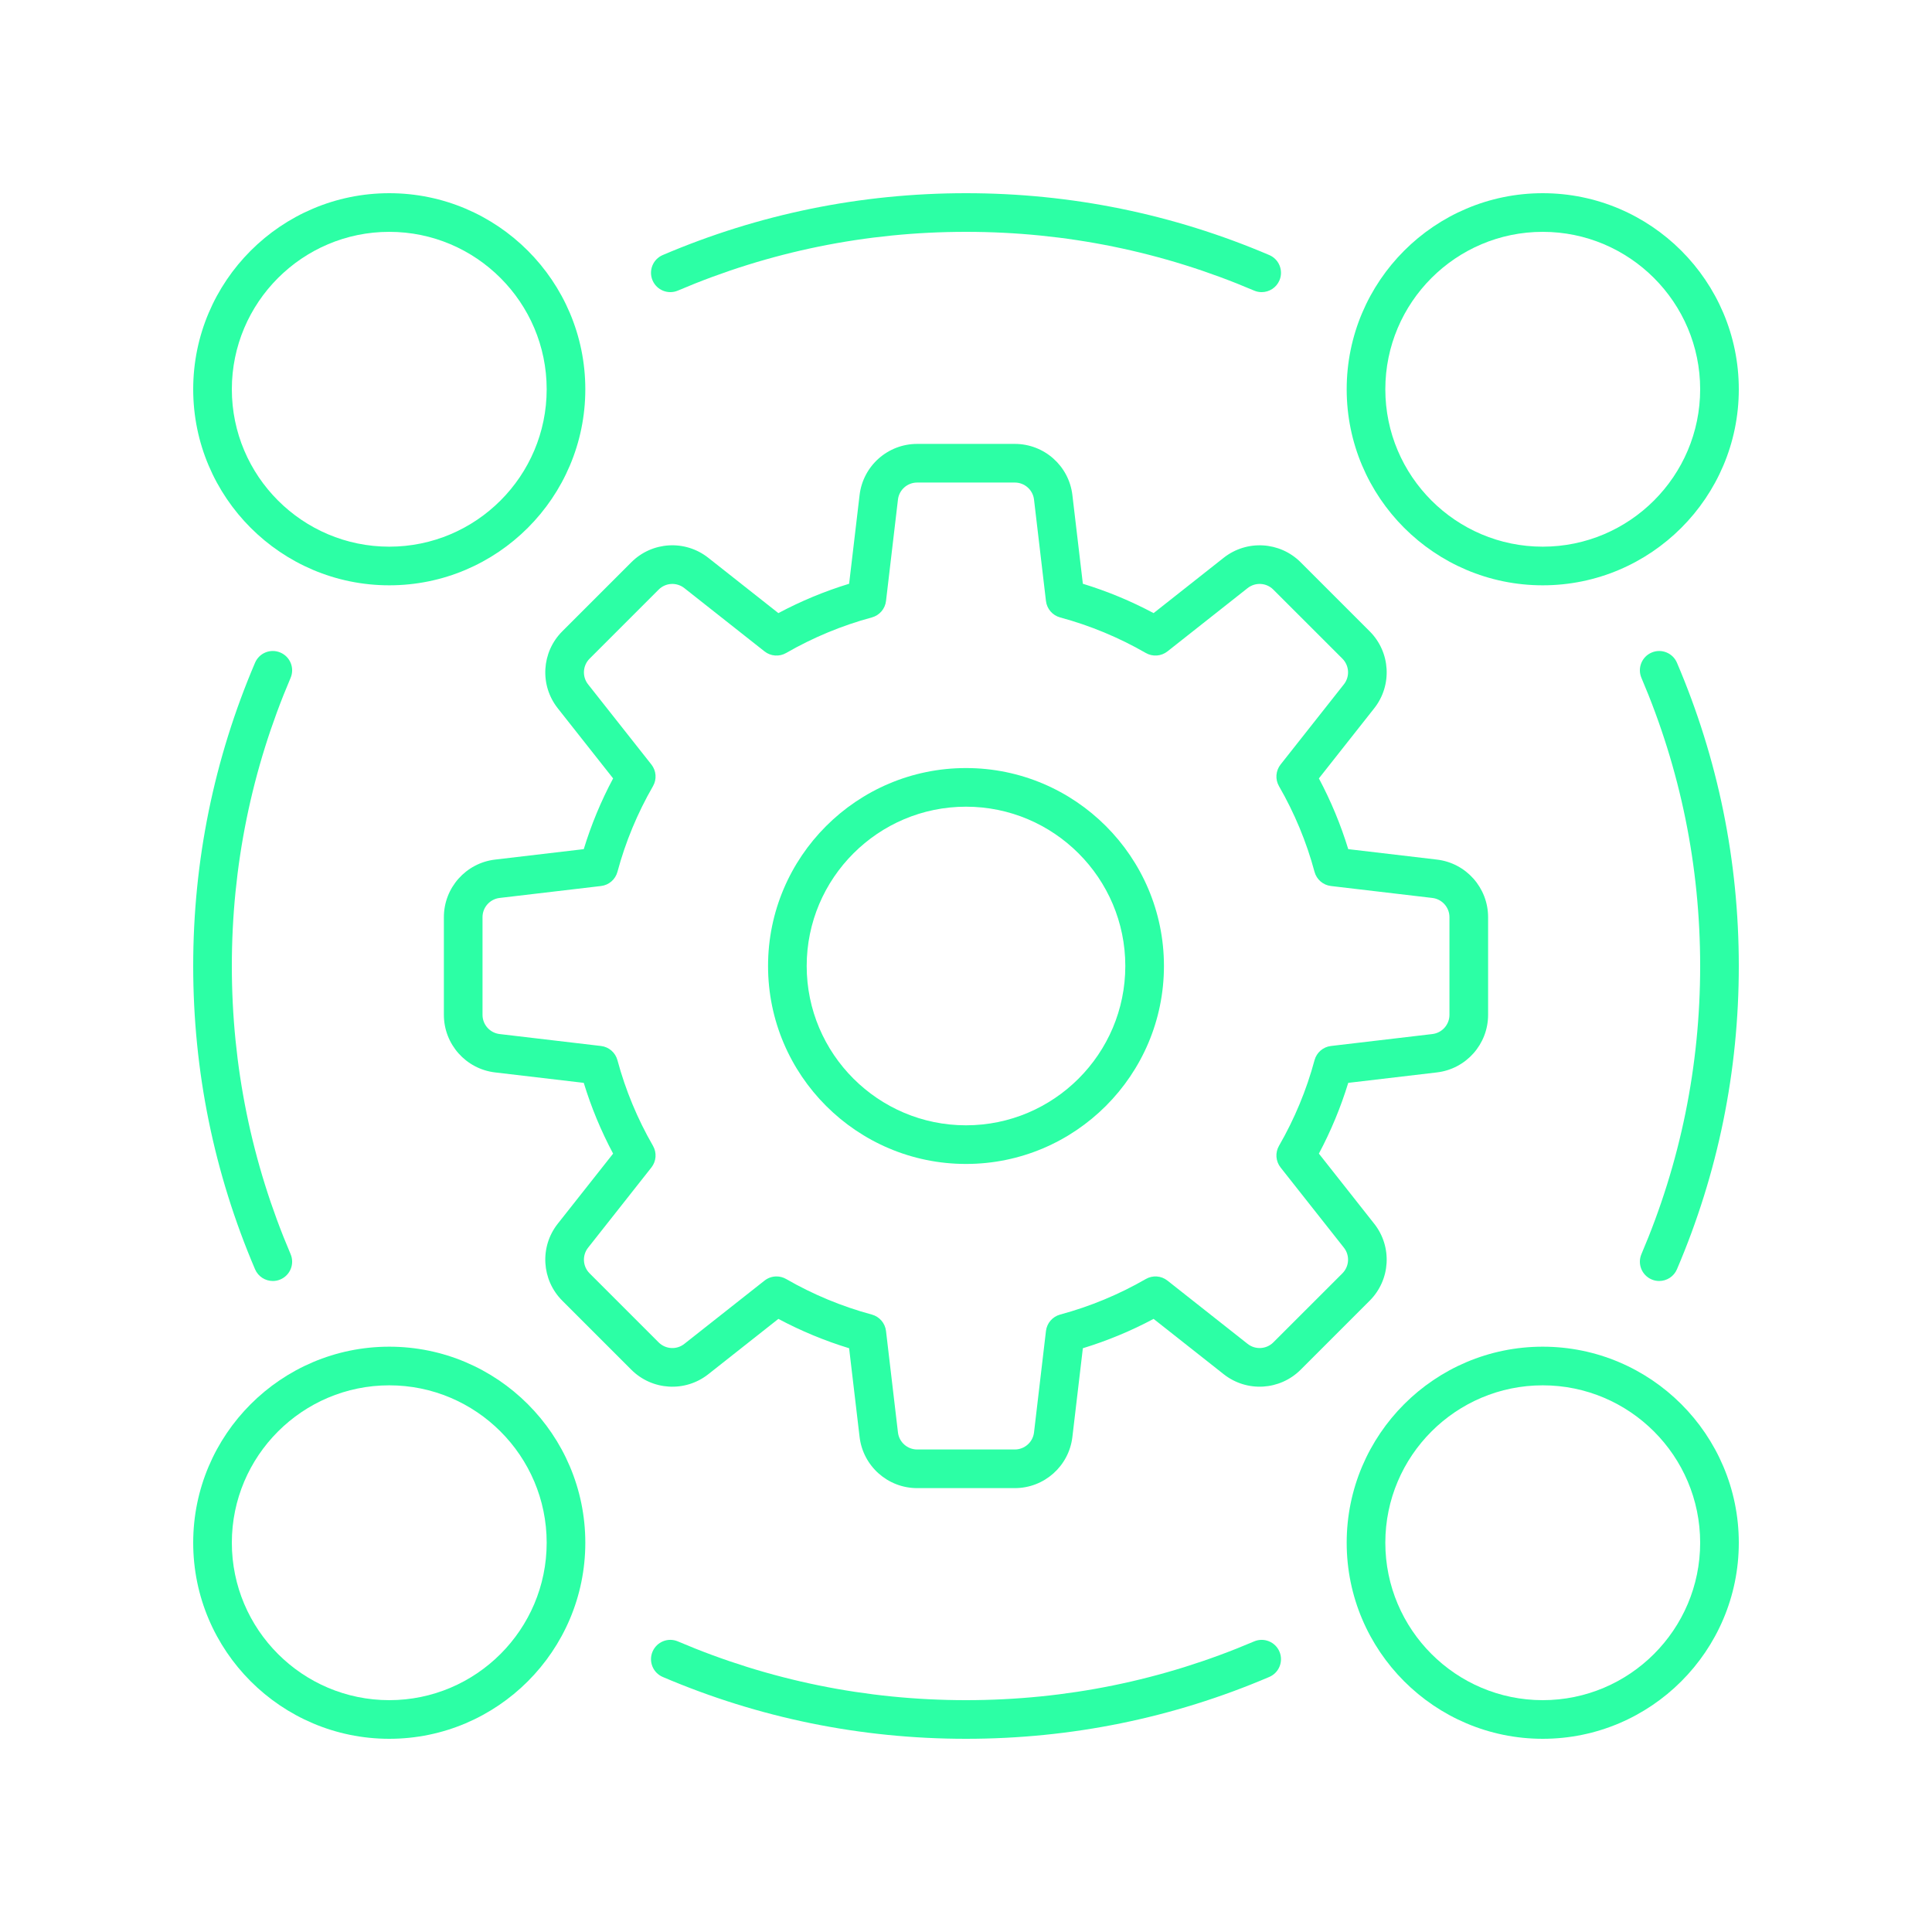 <svg width="72" height="72" viewBox="0 0 72 72" fill="none" xmlns="http://www.w3.org/2000/svg">
<path d="M14.507 21.813C18.536 21.813 21.813 18.536 21.813 14.507C21.813 10.478 18.536 7.2 14.507 7.2C10.478 7.2 7.2 10.478 7.2 14.507C7.2 18.536 10.478 21.813 14.507 21.813ZM14.507 8.64C17.741 8.64 20.373 11.272 20.373 14.507C20.373 17.741 17.741 20.373 14.507 20.373C11.272 20.373 8.64 17.741 8.64 14.507C8.64 11.272 11.272 8.64 14.507 8.64Z" fill="#2CFFA5"/>
<path d="M57.493 7.2C53.464 7.2 50.187 10.478 50.187 14.507C50.187 18.536 53.464 21.813 57.493 21.813C61.522 21.813 64.8 18.536 64.8 14.507C64.8 10.478 61.522 7.2 57.493 7.2ZM57.493 20.373C54.258 20.373 51.627 17.741 51.627 14.507C51.627 11.272 54.258 8.64 57.493 8.64C60.728 8.64 63.36 11.272 63.36 14.507C63.36 17.741 60.728 20.373 57.493 20.373Z" fill="#2CFFA5"/>
<path d="M14.507 64.8C18.536 64.8 21.813 61.522 21.813 57.493C21.813 53.465 18.536 50.187 14.507 50.187C10.478 50.187 7.2 53.465 7.2 57.493C7.2 61.522 10.478 64.8 14.507 64.8ZM14.507 51.627C17.741 51.627 20.373 54.259 20.373 57.493C20.373 60.728 17.741 63.36 14.507 63.36C11.272 63.36 8.64 60.728 8.64 57.493C8.64 54.259 11.272 51.627 14.507 51.627Z" fill="#2CFFA5"/>
<path d="M57.493 50.187C53.464 50.187 50.187 53.465 50.187 57.493C50.187 61.522 53.464 64.8 57.493 64.8C61.522 64.8 64.8 61.522 64.8 57.493C64.8 53.465 61.522 50.187 57.493 50.187ZM57.493 63.36C54.258 63.36 51.627 60.728 51.627 57.493C51.627 54.259 54.258 51.627 57.493 51.627C60.728 51.627 63.36 54.259 63.36 57.493C63.36 60.728 60.728 63.36 57.493 63.36Z" fill="#2CFFA5"/>
<path d="M51.045 23.528L48.472 20.955C47.697 20.18 46.465 20.108 45.604 20.786L42.991 22.849C42.147 22.399 41.264 22.033 40.355 21.755L39.965 18.451C39.838 17.363 38.915 16.543 37.819 16.543H34.18C33.084 16.543 32.162 17.363 32.034 18.451L31.644 21.755C30.735 22.033 29.852 22.399 29.008 22.849L26.395 20.787C25.534 20.107 24.302 20.179 23.527 20.955L20.954 23.528C20.179 24.303 20.107 25.536 20.786 26.395L22.849 29.009C22.399 29.852 22.033 30.735 21.755 31.645L18.451 32.034C17.363 32.162 16.542 33.085 16.542 34.18V37.82C16.542 38.915 17.363 39.838 18.45 39.966L21.755 40.355C22.033 41.265 22.399 42.148 22.849 42.992L20.786 45.604C20.107 46.464 20.179 47.697 20.954 48.472L23.527 51.045C24.303 51.821 25.536 51.892 26.395 51.214L29.008 49.151C29.852 49.601 30.735 49.967 31.644 50.245L32.034 53.549C32.162 54.637 33.084 55.458 34.18 55.458H37.819C38.915 55.458 39.838 54.637 39.965 53.549L40.355 50.245C41.264 49.967 42.147 49.601 42.991 49.151L45.604 51.213C46.464 51.892 47.696 51.82 48.472 51.045L51.045 48.472C51.82 47.697 51.892 46.464 51.213 45.605L49.151 42.992C49.6 42.148 49.966 41.265 50.245 40.355L53.548 39.966C54.637 39.838 55.457 38.915 55.457 37.82V34.18C55.457 33.085 54.637 32.162 53.549 32.034L50.245 31.645C49.966 30.735 49.6 29.852 49.151 29.009L51.213 26.396C51.892 25.536 51.82 24.303 51.045 23.528ZM50.083 25.503L47.723 28.492C47.541 28.724 47.517 29.043 47.664 29.298C48.244 30.304 48.69 31.378 48.989 32.492C49.066 32.776 49.308 32.985 49.6 33.019L53.38 33.464C53.743 33.507 54.017 33.815 54.017 34.18V37.82C54.017 38.185 53.743 38.493 53.38 38.536L49.6 38.981C49.308 39.015 49.066 39.225 48.989 39.509C48.69 40.622 48.244 41.696 47.664 42.702C47.517 42.958 47.541 43.276 47.723 43.508L50.083 46.497C50.31 46.784 50.285 47.195 50.027 47.454L47.453 50.027C47.195 50.285 46.783 50.309 46.496 50.083L43.507 47.724C43.276 47.541 42.957 47.518 42.702 47.665C41.696 48.245 40.621 48.69 39.508 48.99C39.224 49.067 39.015 49.309 38.98 49.601L38.535 53.381C38.493 53.744 38.185 54.018 37.819 54.018H34.18C33.814 54.018 33.506 53.744 33.464 53.381L33.019 49.601C32.984 49.309 32.775 49.067 32.491 48.99C31.378 48.69 30.304 48.245 29.297 47.665C29.186 47.601 29.062 47.569 28.938 47.569C28.779 47.569 28.622 47.621 28.492 47.724L25.502 50.083C25.216 50.31 24.805 50.285 24.546 50.027L21.973 47.454C21.714 47.195 21.69 46.784 21.917 46.497L24.276 43.508C24.459 43.276 24.482 42.958 24.335 42.702C23.755 41.696 23.309 40.622 23.01 39.509C22.933 39.225 22.691 39.015 22.399 38.981L18.619 38.536C18.256 38.493 17.982 38.185 17.982 37.82V34.18C17.982 33.815 18.256 33.507 18.619 33.464L22.399 33.019C22.691 32.985 22.933 32.776 23.01 32.492C23.309 31.378 23.755 30.304 24.335 29.298C24.482 29.043 24.459 28.724 24.276 28.492L21.916 25.503C21.69 25.216 21.714 24.805 21.973 24.546L24.546 21.973C24.804 21.714 25.215 21.69 25.503 21.917L28.492 24.276C28.723 24.459 29.043 24.482 29.297 24.335C30.304 23.756 31.378 23.31 32.491 23.01C32.775 22.933 32.984 22.691 33.019 22.399L33.464 18.619C33.506 18.256 33.814 17.983 34.18 17.983H37.819C38.185 17.983 38.493 18.256 38.535 18.619L38.98 22.399C39.015 22.691 39.224 22.933 39.508 23.01C40.621 23.31 41.696 23.756 42.702 24.335C42.957 24.482 43.276 24.458 43.507 24.276L46.496 21.916C46.785 21.69 47.195 21.714 47.453 21.973L50.027 24.546C50.285 24.805 50.31 25.216 50.083 25.503Z" fill="#2CFFA5"/>
<path d="M36 28.623C31.932 28.623 28.623 31.932 28.623 36C28.623 40.068 31.932 43.377 36 43.377C40.068 43.377 43.377 40.068 43.377 36C43.377 31.932 40.068 28.623 36 28.623ZM36 41.937C32.727 41.937 30.063 39.274 30.063 36C30.063 32.727 32.727 30.063 36 30.063C39.274 30.063 41.937 32.727 41.937 36C41.937 39.274 39.274 41.937 36 41.937Z" fill="#2CFFA5"/>
<path d="M47.302 9.505C43.721 7.976 39.919 7.2 36 7.2C32.081 7.2 28.279 7.976 24.698 9.505C24.332 9.661 24.163 10.084 24.319 10.45C24.475 10.815 24.898 10.985 25.264 10.829C28.665 9.377 32.277 8.64 36 8.64C39.723 8.64 43.335 9.377 46.736 10.829C46.828 10.869 46.924 10.887 47.019 10.887C47.298 10.887 47.564 10.723 47.681 10.45C47.837 10.084 47.668 9.661 47.302 9.505Z" fill="#2CFFA5"/>
<path d="M10.167 47.739C10.262 47.739 10.358 47.721 10.45 47.681C10.816 47.525 10.986 47.102 10.829 46.736C9.377 43.335 8.64 39.723 8.64 36C8.64 32.278 9.377 28.665 10.829 25.264C10.986 24.898 10.816 24.475 10.45 24.319C10.083 24.161 9.661 24.333 9.505 24.698C7.976 28.279 7.2 32.082 7.2 36C7.2 39.919 7.976 43.721 9.505 47.302C9.622 47.575 9.888 47.739 10.167 47.739Z" fill="#2CFFA5"/>
<path d="M36 64.8C39.919 64.8 43.721 64.025 47.302 62.495C47.668 62.339 47.837 61.916 47.681 61.55C47.525 61.185 47.101 61.014 46.736 61.171C43.335 62.623 39.723 63.36 36 63.36C32.277 63.36 28.665 62.623 25.264 61.171C24.898 61.013 24.475 61.185 24.319 61.55C24.163 61.916 24.332 62.339 24.698 62.495C28.279 64.025 32.081 64.8 36 64.8Z" fill="#2CFFA5"/>
<path d="M61.551 24.319C61.185 24.475 61.015 24.898 61.172 25.264C62.624 28.665 63.36 32.277 63.36 36C63.36 39.723 62.624 43.335 61.172 46.736C61.015 47.102 61.185 47.525 61.551 47.681C61.643 47.721 61.739 47.739 61.833 47.739C62.113 47.739 62.379 47.575 62.495 47.302C64.025 43.721 64.8 39.919 64.8 36C64.8 32.081 64.025 28.279 62.495 24.698C62.339 24.333 61.916 24.162 61.551 24.319Z" fill="#2CFFA5"/>
</svg>
